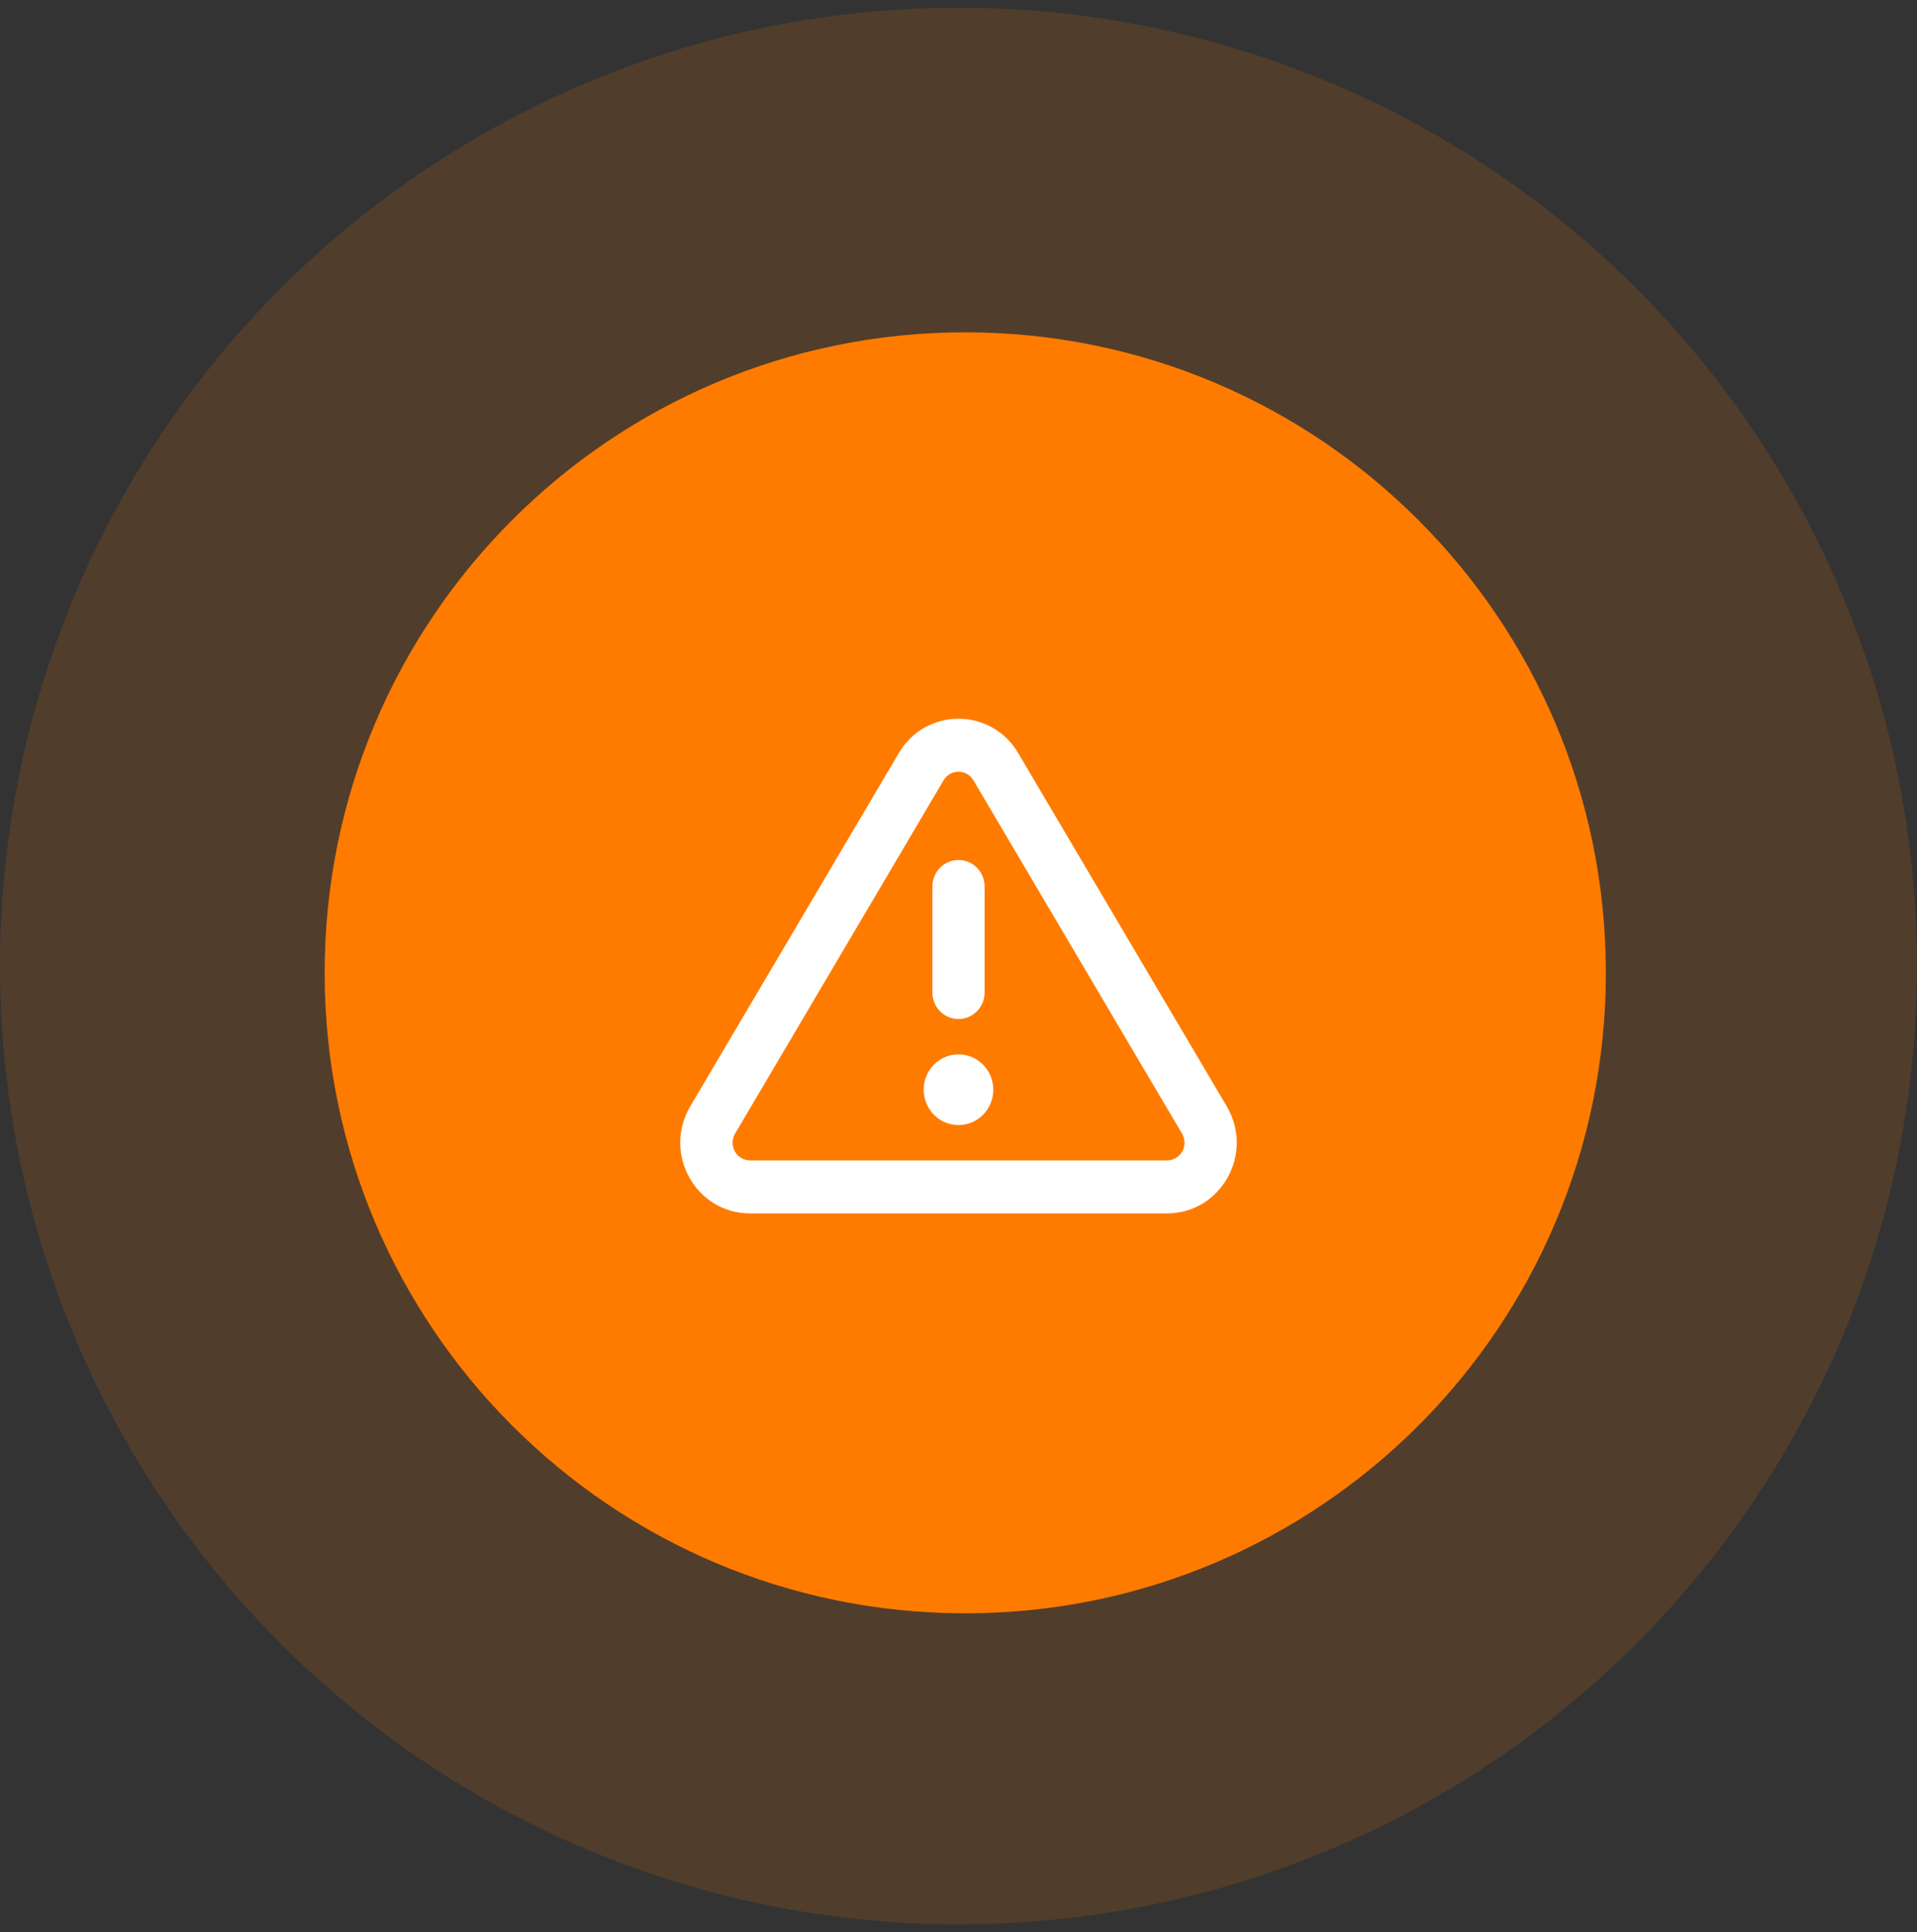 <svg width="124" height="125" viewBox="0 0 124 125" fill="none" xmlns="http://www.w3.org/2000/svg">
<rect x="0" y="0" width="124" height="125" fill="#333333" stroke="none"/>
<circle cx="62" cy="62.5" r="62" fill="#FF7B00" fill-opacity="0.15"/>
<path fill-rule="evenodd" clip-rule="evenodd" d="M21 62.938C21 40.051 39.551 21.5 62.438 21.5C85.324 21.5 103.875 40.051 103.875 62.938C103.875 85.824 85.324 104.375 62.438 104.375C39.551 104.375 21 85.824 21 62.938Z" fill="#FF7B00"/>
<path fill-rule="evenodd" clip-rule="evenodd" d="M62.966 50.483C62.866 50.314 62.724 50.173 62.555 50.076C62.386 49.979 62.195 49.927 62 49.927C61.805 49.927 61.614 49.979 61.445 50.076C61.276 50.173 61.134 50.314 61.034 50.483L47.547 73.342C47.445 73.515 47.39 73.713 47.387 73.915C47.385 74.118 47.435 74.317 47.533 74.493C47.632 74.669 47.774 74.815 47.946 74.917C48.118 75.019 48.314 75.073 48.513 75.073H75.492C75.691 75.073 75.887 75.02 76.059 74.918C76.232 74.816 76.374 74.67 76.473 74.494C76.571 74.318 76.622 74.118 76.62 73.916C76.617 73.713 76.562 73.515 76.46 73.342L62.966 50.483ZM58.139 48.723C59.884 45.76 64.114 45.76 65.861 48.721L79.352 71.576C81.151 74.624 78.99 78.5 75.489 78.5H48.511C45.01 78.502 42.849 74.627 44.648 71.579L58.139 48.723ZM64.251 70.499C64.251 71.106 64.014 71.688 63.592 72.116C63.17 72.545 62.597 72.786 62 72.786C61.403 72.786 60.83 72.545 60.408 72.116C59.986 71.688 59.749 71.106 59.749 70.499C59.749 69.893 59.986 69.311 60.408 68.883C60.83 68.454 61.403 68.213 62 68.213C62.597 68.213 63.17 68.454 63.592 68.883C64.014 69.311 64.251 69.893 64.251 70.499ZM63.688 57.352C63.688 56.897 63.511 56.461 63.194 56.139C62.877 55.818 62.448 55.637 62 55.637C61.552 55.637 61.123 55.818 60.806 56.139C60.489 56.461 60.312 56.897 60.312 57.352V64.212C60.312 64.666 60.489 65.103 60.806 65.424C61.123 65.746 61.552 65.927 62 65.927C62.448 65.927 62.877 65.746 63.194 65.424C63.511 65.103 63.688 64.666 63.688 64.212V57.352Z" fill="white"/>
</svg>
